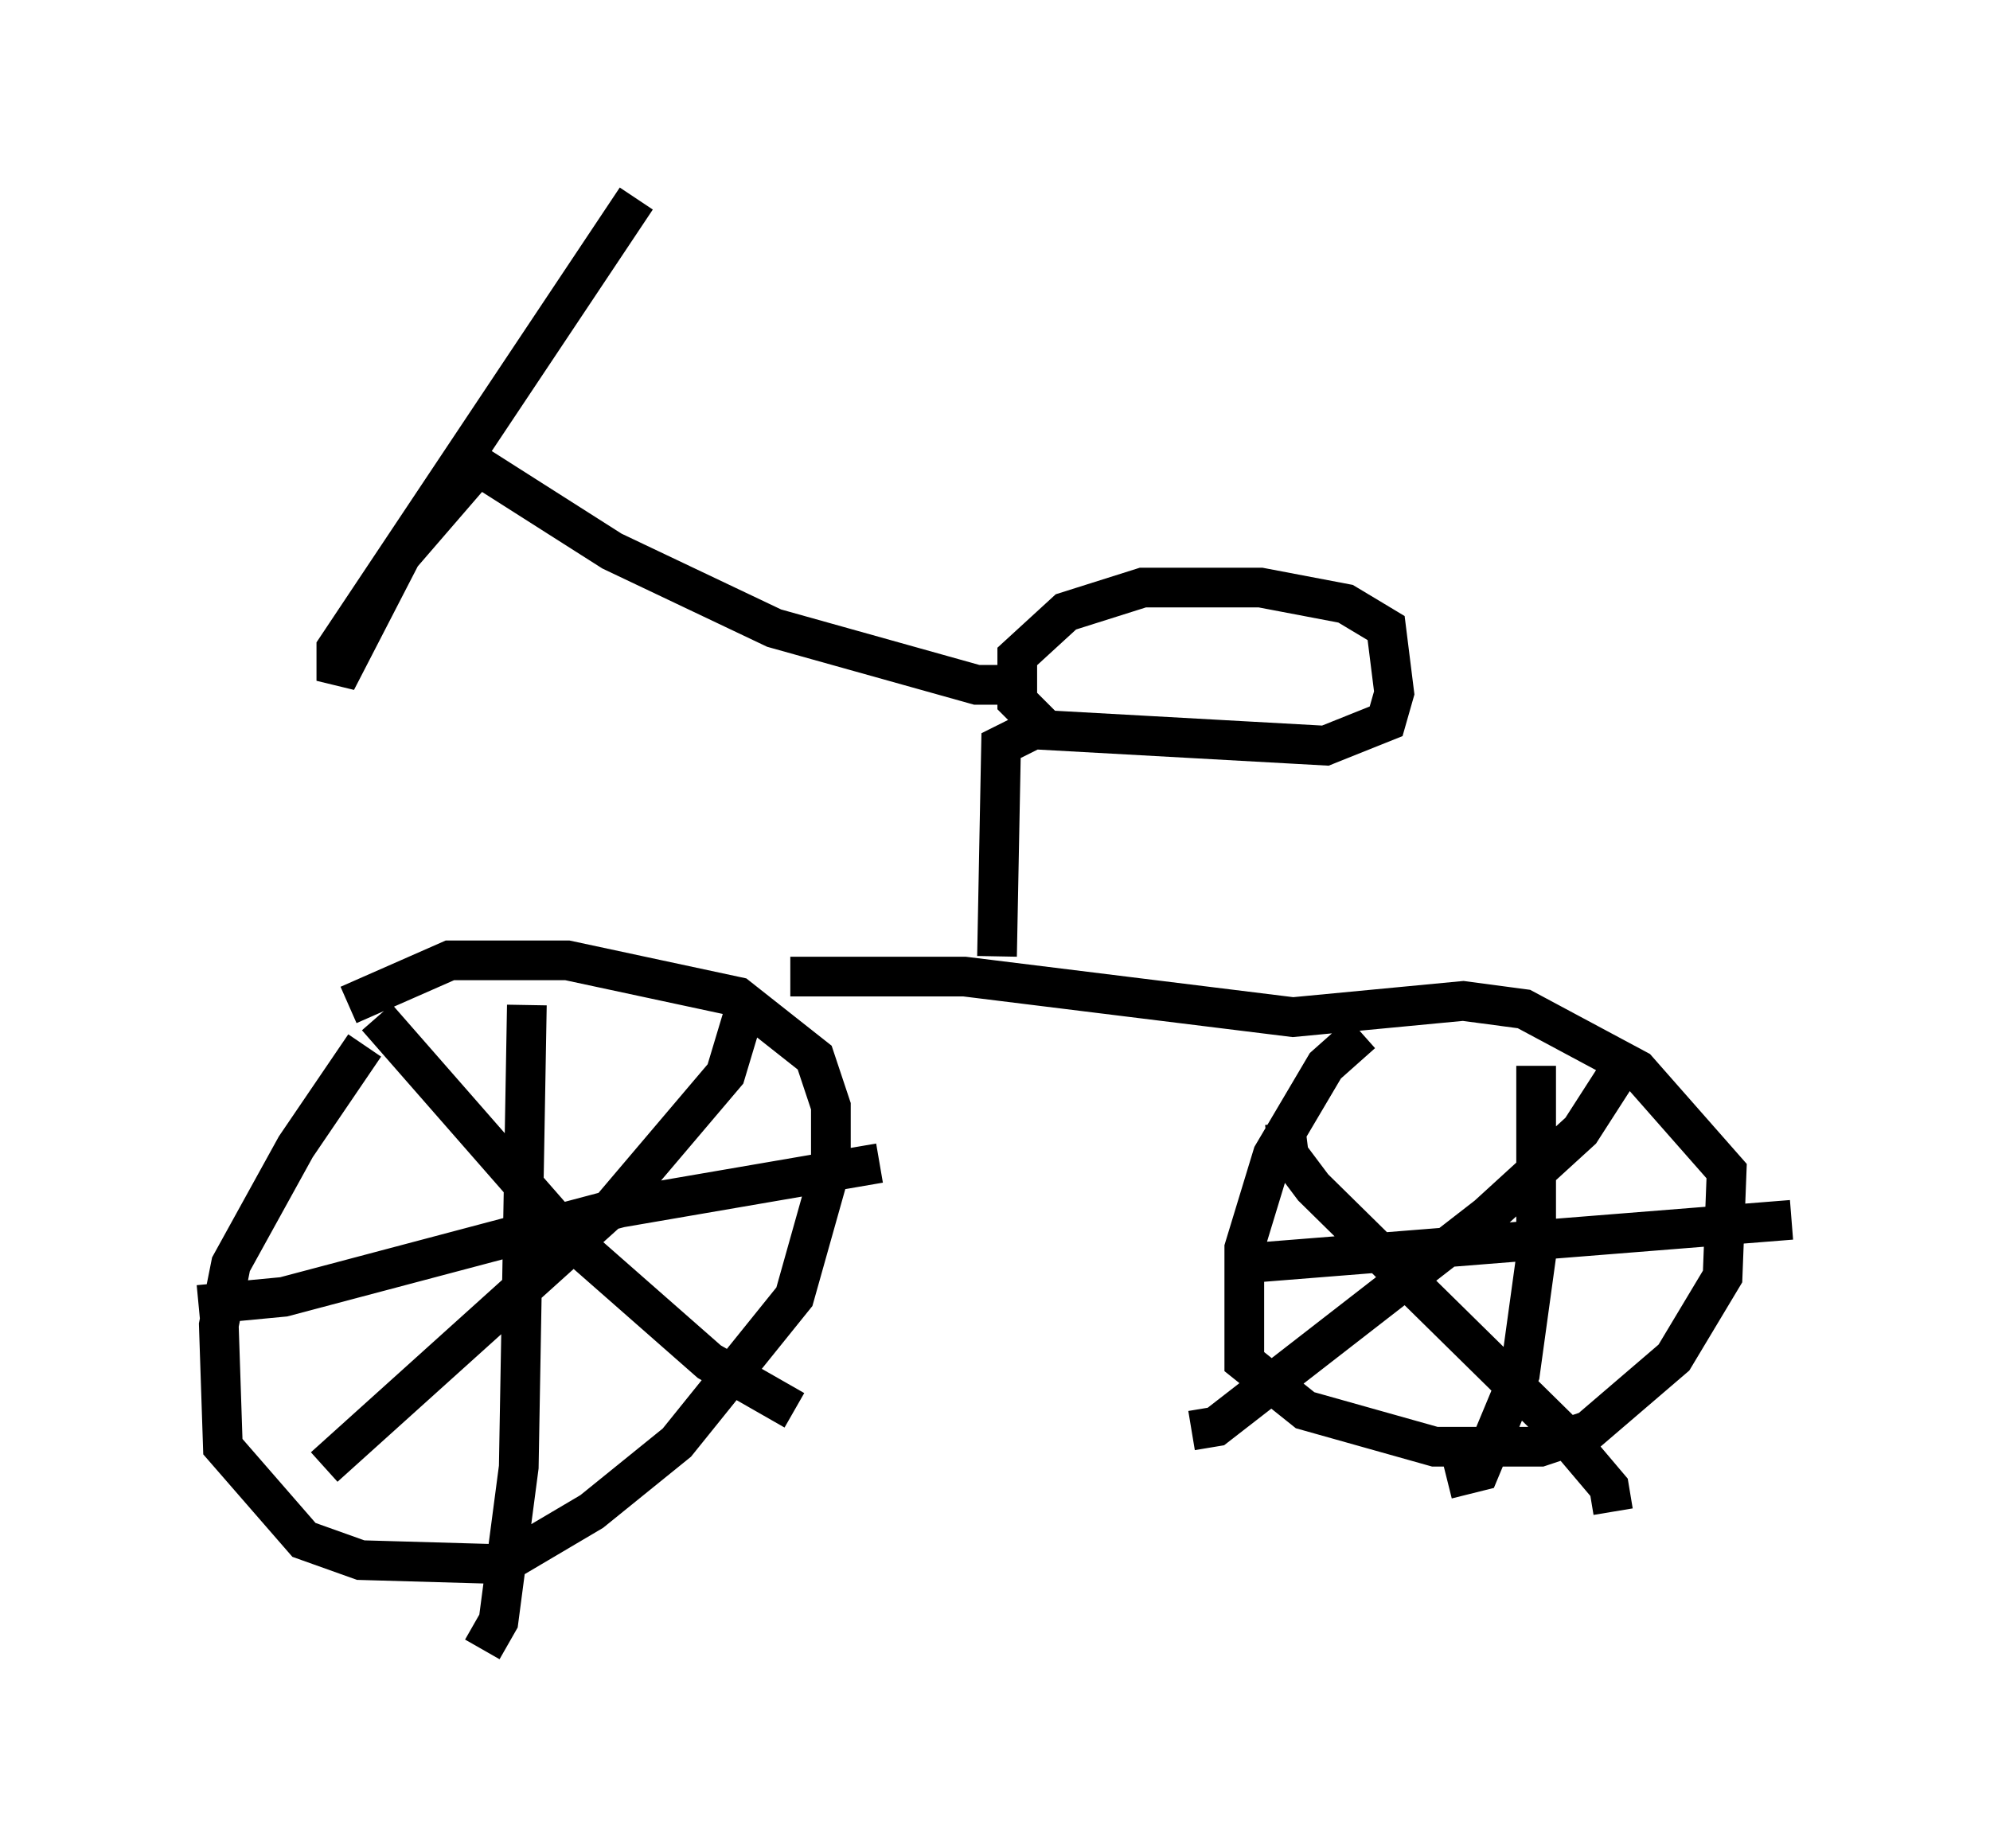 <?xml version="1.0" encoding="utf-8" ?>
<svg baseProfile="full" height="46.546" version="1.1" width="50.119" xmlns="http://www.w3.org/2000/svg" xmlns:ev="http://www.w3.org/2001/xml-events" xmlns:xlink="http://www.w3.org/1999/xlink"><defs /><rect fill="white" height="46.546" width="50.119" x="0" y="0" /><path d="M9.798, 25.927 m-0.613, 0.408 l-1.735, 2.552 -1.633, 2.96 l-0.306, 1.531 0.102, 3.063 l2.042, 2.348 1.429, 0.51 l3.573, 0.102 2.246, -1.327 l2.144, -1.735 2.96, -3.675 l0.919, -3.267 0.0, -1.531 l-0.408, -1.225 -1.94, -1.531 l-4.288, -0.919 -2.96, 0.0 l-2.552, 1.123 m25.521, 0.715 l-0.919, 0.817 -1.327, 2.246 l-0.715, 2.348 0.0, 2.858 l1.531, 1.225 3.267, 0.919 l2.654, 0.0 1.225, -0.408 l2.144, -1.838 1.225, -2.042 l0.102, -2.654 -2.246, -2.552 l-2.858, -1.531 -1.531, -0.204 l-4.288, 0.408 -8.269, -1.021 l-4.39, 0.0 m5.206, -0.51 l0.102, -5.308 0.817, -0.408 l7.35, 0.408 1.531, -0.613 l0.204, -0.715 -0.204, -1.633 l-1.021, -0.613 -2.144, -0.408 l-2.96, 0.0 -1.94, 0.613 l-1.225, 1.123 0.0, 1.123 l0.817, 0.817 m-0.51, -1.225 l-1.327, 0.0 -5.104, -1.429 l-4.083, -1.94 -3.369, -2.144 l-1.94, 2.246 -1.633, 3.165 l0.0, -0.817 7.554, -11.331 m-2.756, 20.315 l-0.204, 11.638 -0.51, 3.879 l-0.408, 0.715 m-7.146, -8.677 l2.144, -0.204 8.473, -2.246 l6.533, -1.123 m-3.267, -4.288 l-0.613, 2.042 -2.858, 3.369 l-7.248, 6.533 m1.327, -11.331 l5.002, 5.717 3.369, 2.96 l2.144, 1.225 m18.681, -8.677 l0.0, 4.798 -0.408, 2.96 l-1.021, 2.45 -0.817, 0.204 m-5.41, -5.41 l14.088, -1.123 m-4.39, -3.675 l-0.919, 1.429 -2.348, 2.144 l-6.84, 5.308 -0.613, 0.102 m2.348, -7.758 l0.102, 0.817 0.613, 0.817 l6.329, 6.227 1.123, 1.327 l0.102, 0.613 " fill="none" stroke="black" stroke-width="1" /></svg>